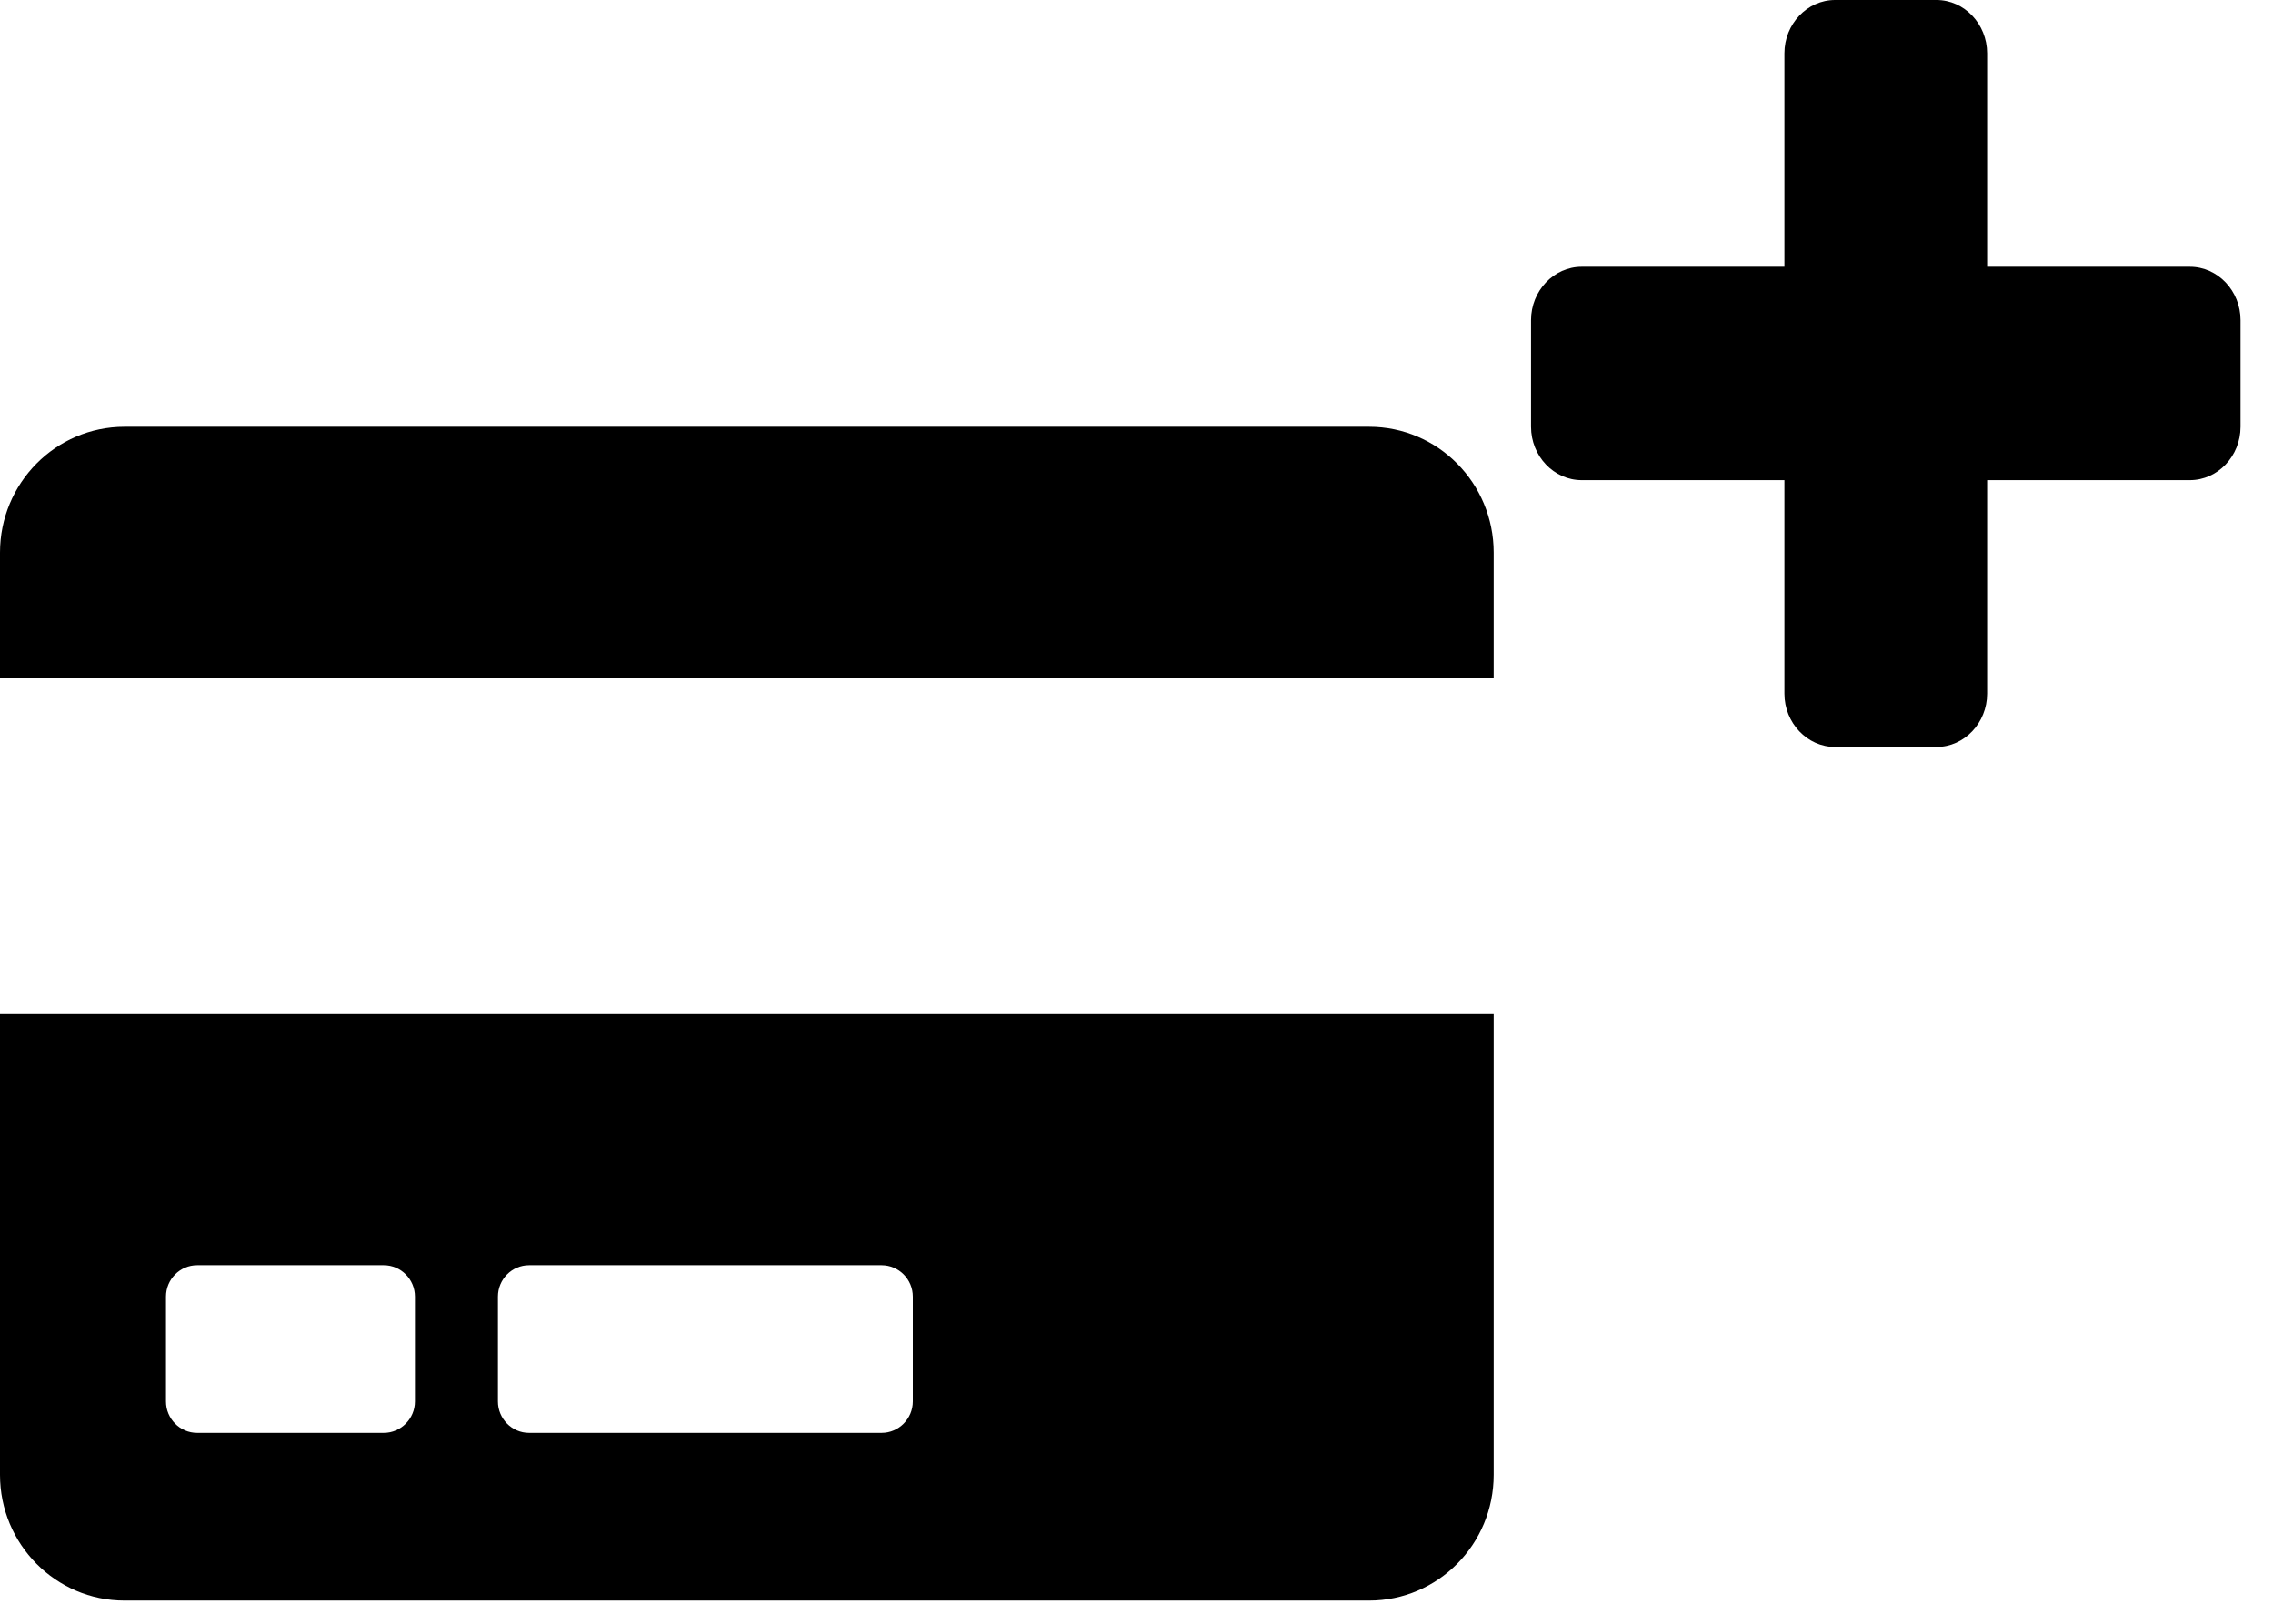 <svg width="35" height="25" viewBox="0 0 35 25" fill="none" xmlns="http://www.w3.org/2000/svg">
<path d="M30.598 4.107H33.72C34.149 4.107 34.5 4.477 34.5 4.929V6.571C34.5 7.023 34.149 7.393 33.72 7.393H30.598V10.679C30.598 11.13 30.247 11.5 29.818 11.5H28.257C27.828 11.5 27.477 11.13 27.477 10.679V7.393H24.355C23.926 7.393 23.575 7.023 23.575 6.571V4.929C23.575 4.477 23.926 4.107 24.355 4.107H27.477V0.821C27.477 0.37 27.828 0 28.257 0H29.818C30.247 0 30.598 0.37 30.598 0.821V4.107Z" fill="black"/>
<path d="M0 22.707C0 23.776 0.859 24.643 1.917 24.643H21.083C22.142 24.643 23 23.776 23 22.707V15.607H0V22.707ZM7.667 19.964C7.667 19.697 7.882 19.48 8.146 19.48H13.576C13.84 19.48 14.056 19.697 14.056 19.964V21.577C14.056 21.843 13.84 22.061 13.576 22.061H8.146C7.882 22.061 7.667 21.843 7.667 21.577V19.964ZM2.556 19.964C2.556 19.697 2.771 19.48 3.035 19.48H5.91C6.173 19.48 6.389 19.697 6.389 19.964V21.577C6.389 21.843 6.173 22.061 5.91 22.061H3.035C2.771 22.061 2.556 21.843 2.556 21.577V19.964ZM23 8.508V10.444H0V8.508C0 7.439 0.859 6.571 1.917 6.571H21.083C22.142 6.571 23 7.439 23 8.508Z" fill="black"/>
</svg>
